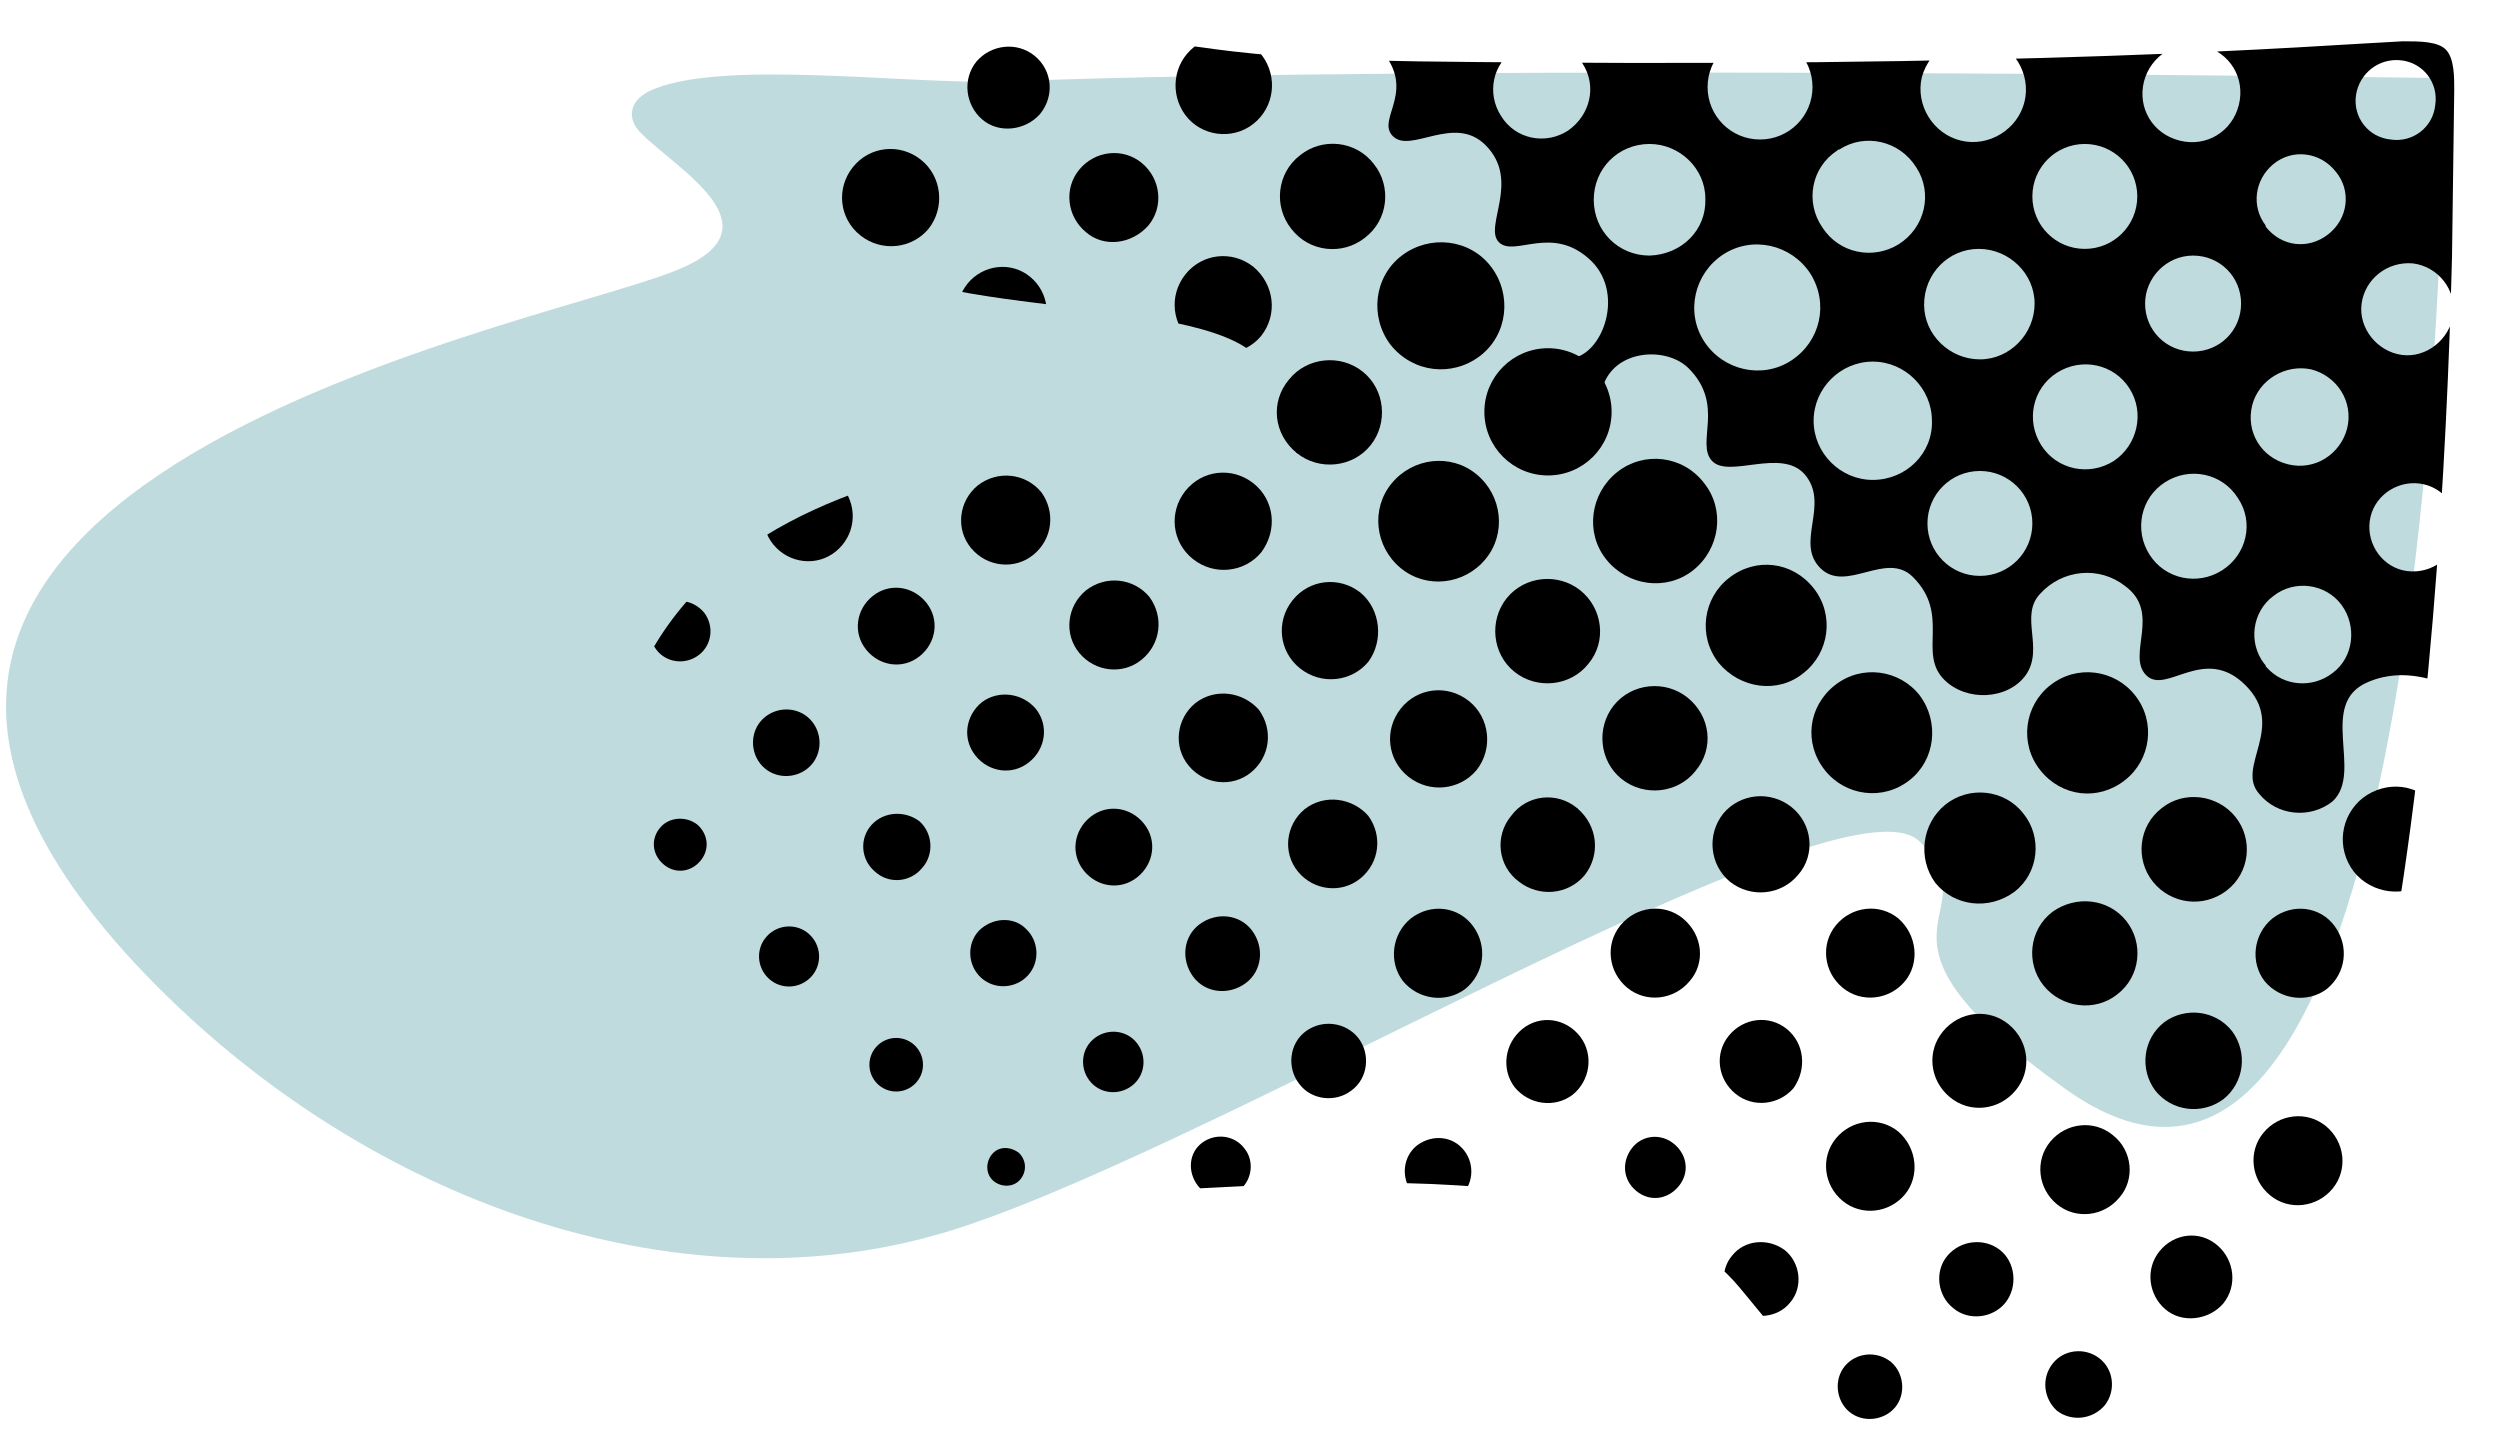 <?xml version="1.0" encoding="utf-8"?>
<!-- Generator: Adobe Illustrator 22.1.0, SVG Export Plug-In . SVG Version: 6.00 Build 0)  -->
<svg version="1.1" id="Layer_1" xmlns="http://www.w3.org/2000/svg" xmlns:xlink="http://www.w3.org/1999/xlink" x="0px" y="0px"
	 viewBox="0 0 224 128" style="enable-background:new 0 0 224 128;" xml:space="preserve">
<style type="text/css">
	.st0{fill:#C0DBDE;}
	.st1{clip-path:url(#SVGID_2_);}
</style>
<title>shape_logo</title>
<g>
	<g id="Layer_2_1_">
		<g id="Layer_1-2">
			<path class="st0" d="M219,7c0,0-87.6-1.3-129.1,0.3c-8.6,0.3-25.7-2.1-31.8,0.9c-1.9,1-1.8,2.6-0.7,3.7c3.4,3.4,12.8,8.6,3,12.4
				c-13,5.2-90.8,19.5-46.2,64.2c19.2,19.2,46.2,28.7,69.5,22.2c22.5-6.2,81.4-42.2,88.3-35.3s-7.2,7.7,13.1,22.2
				C219.2,121.9,219,7,219,7z"/>
			<g>
				<g>
					<defs>
						<path id="SVGID_1_" d="M219.9,8c0-1.1,0-2.7-0.7-3.5s-2.4-0.8-3.9-0.8c-8.2,0.4-33.1,2.5-88.2,1.8
							c-21.9-0.3-19.8-2.4-33.7-2.4c-16.7,0-22.7,13.2-16.3,19.6s36.5,3.2,36.5,11.6S68.5,34.3,57,61.1c-8.5,19.8,14,46.1,33.3,46.1
							s53.9-5.9,65.6,8.2c13.7,16.6,14.9,18.8,30.4,18.8c27.6,0,32.5-75.5,33.4-111.2"/>
					</defs>
					<clipPath id="SVGID_2_">
						<use xlink:href="#SVGID_1_"  style="overflow:visible;"/>
					</clipPath>
					<g class="st1">
						<circle cx="80.3" cy="95.4" r="2.4"/>
						<path d="M68.7,83.9c-1,1.1-0.9,2.8,0.2,3.8c1.1,1,2.8,0.9,3.8-0.2c1-1.1,0.9-2.8-0.2-3.8C71.4,82.7,69.7,82.8,68.7,83.9
							C68.7,83.9,68.7,83.9,68.7,83.9z"/>
						<path d="M59.2,74.1c-0.9,1-0.8,2.4,0.2,3.3c1,0.9,2.4,0.8,3.3-0.2c0.9-1,0.8-2.4-0.2-3.3C61.5,73.1,60,73.2,59.2,74.1
							C59.2,74.1,59.2,74.1,59.2,74.1z"/>
						<path d="M88.9,103.4c-0.6,0.7-0.6,1.8,0.1,2.4s1.8,0.6,2.4-0.1c0.6-0.7,0.6-1.7-0.1-2.4C90.5,102.7,89.5,102.7,88.9,103.4
							C88.9,103.4,88.9,103.4,88.9,103.4z"/>
						<path d="M87.7,83.4c-1.1,1.2-1,3.1,0.2,4.2c1.2,1.1,3.1,1,4.2-0.2c1.1-1.2,1-3.1-0.2-4.2C90.8,82.1,88.9,82.2,87.7,83.4
							C87.8,83.4,87.7,83.4,87.7,83.4z"/>
						<path d="M78.1,73.9c-1.1,1.2-1,3.1,0.3,4.2c1.2,1.1,3.1,1,4.2-0.3c1.1-1.2,1-3.1-0.2-4.2C81.1,72.6,79.2,72.7,78.1,73.9
							C78.1,73.9,78.1,73.9,78.1,73.9z"/>
						<path d="M68.6,64.2c-1.3,1-1.5,2.9-0.5,4.2s2.9,1.5,4.2,0.5c1.3-1,1.5-2.9,0.5-4.2C71.8,63.4,69.9,63.2,68.6,64.2
							C68.6,64.2,68.6,64.2,68.6,64.2z"/>
						<path d="M59.3,54.4c-1.2,0.9-1.4,2.6-0.5,3.8c0.9,1.2,2.6,1.4,3.8,0.5c1.2-0.9,1.4-2.6,0.5-3.8c0,0,0,0,0,0
							C62.1,53.7,60.4,53.5,59.3,54.4z"/>
						<path d="M98.1,93c-1.2,0.9-1.4,2.6-0.5,3.8c0.9,1.2,2.6,1.4,3.8,0.5c1.2-0.9,1.4-2.6,0.5-3.8c0,0,0,0,0,0
							C101,92.3,99.3,92.1,98.1,93z"/>
						<path d="M107.5,82.8c-1.5,1.1-1.7,3.2-0.6,4.7c1.1,1.5,3.2,1.7,4.7,0.6s1.7-3.2,0.6-4.7c0,0,0,0,0,0
							C111.1,81.9,109,81.7,107.5,82.8z"/>
						<path d="M117,92.4c-1.5,1.1-1.7,3.3-0.6,4.7c1.1,1.5,3.3,1.7,4.7,0.6c1.5-1.1,1.7-3.3,0.6-4.7C120.6,91.6,118.5,91.3,117,92.4
							C117,92.4,117,92.4,117,92.4z"/>
						<path d="M127,102.6c-1.3,1-1.5,2.9-0.5,4.2s2.9,1.5,4.2,0.5c1.3-1,1.5-2.9,0.5-4.2C130.2,101.8,128.4,101.6,127,102.6
							C127,102.6,127,102.6,127,102.6z"/>
						<path d="M97.7,73.2c-1.5,1.2-1.8,3.3-0.6,4.8c1.2,1.5,3.3,1.8,4.8,0.6s1.8-3.3,0.6-4.8c0,0,0,0,0,0
							C101.3,72.3,99.2,72,97.7,73.2C97.7,73.2,97.7,73.2,97.7,73.2z"/>
						<path d="M88,62.9c-1.5,1.2-1.8,3.3-0.6,4.8c1.2,1.5,3.3,1.8,4.8,0.6s1.8-3.3,0.6-4.8c0,0,0,0,0,0C91.6,62.1,89.5,61.8,88,62.9
							z"/>
						<path d="M78.2,53.4c-1.5,1.2-1.8,3.3-0.6,4.8c1.2,1.5,3.3,1.8,4.8,0.6s1.8-3.3,0.6-4.8c0,0,0,0,0,0
							C81.8,52.5,79.7,52.2,78.2,53.4z"/>
						<path d="M87.6,43.5c-1.7,1.4-2,3.9-0.6,5.6c1.4,1.7,3.9,2,5.6,0.6c1.7-1.4,2-3.8,0.7-5.6C91.9,42.4,89.4,42.1,87.6,43.5
							C87.7,43.4,87.6,43.5,87.6,43.5z"/>
						<path d="M69.9,43.2c-1.7,1.4-2,3.9-0.6,5.6c1.4,1.7,3.9,2,5.6,0.6c1.7-1.4,2-3.8,0.7-5.6C74.2,42.1,71.7,41.8,69.9,43.2
							C70,43.1,69.9,43.2,69.9,43.2z"/>
						<path d="M97.3,52.9c-1.7,1.4-2,3.9-0.6,5.6c1.4,1.7,3.9,2,5.6,0.6c1.7-1.4,2-3.8,0.7-5.6C101.6,51.8,99.1,51.5,97.3,52.9
							C97.3,52.8,97.3,52.9,97.3,52.9z"/>
						<path d="M107.1,63c-1.7,1.4-2,3.9-0.6,5.6c1.4,1.7,3.9,2,5.6,0.6c1.7-1.4,2-3.8,0.7-5.6C111.4,62,108.9,61.6,107.1,63
							C107.2,63,107.1,63,107.1,63z"/>
						<path d="M116.9,72.5c-1.7,1.4-2,3.9-0.6,5.6c1.4,1.7,3.9,2,5.6,0.6c1.7-1.4,2-3.8,0.7-5.6C121.2,71.5,118.7,71.1,116.9,72.5
							C117,72.5,116.9,72.5,116.9,72.5z"/>
						<path d="M126.4,82.3c-1.7,1.4-2,3.9-0.7,5.6c1.4,1.7,3.9,2,5.6,0.7c1.7-1.4,2-3.8,0.7-5.6C130.7,81.2,128.2,80.9,126.4,82.3
							C126.4,82.2,126.4,82.3,126.4,82.3z"/>
						<path d="M136.4,92.2c-1.6,1.3-1.9,3.6-0.7,5.2c1.3,1.6,3.6,1.9,5.2,0.7c1.6-1.3,1.9-3.6,0.7-5.2c0,0,0,0,0,0
							C140.3,91.2,138,90.9,136.4,92.2z"/>
						<path d="M146.2,102.9c-0.9,1.2-0.8,2.8,0.4,3.8s2.8,0.8,3.8-0.4s0.8-2.8-0.4-3.8S147.1,101.7,146.2,102.9z"/>
						<path d="M155.2,112.5c-1.2,1.4-0.9,3.6,0.5,4.7s3.6,0.9,4.7-0.5c1.2-1.4,0.9-3.6-0.5-4.7C158.4,110.9,156.3,111.1,155.2,112.5
							C155.2,112.5,155.2,112.5,155.2,112.5z"/>
						<path d="M165.3,122.4c-1,1.2-0.8,3.1,0.4,4.1c1.2,1,3.1,0.8,4.1-0.4c1-1.2,0.8-3.1-0.4-4.1C168.1,121,166.3,121.2,165.3,122.4
							z"/>
						<path d="M188.6,125.9c1-1.3,0.8-3.2-0.5-4.2c-1.3-1-3.2-0.8-4.2,0.5c-1,1.3-0.8,3.1,0.4,4.2
							C185.6,127.4,187.5,127.2,188.6,125.9C188.6,125.9,188.6,125.9,188.6,125.9z"/>
						<path d="M174.5,112.5c-1.2,1.4-0.9,3.6,0.5,4.7c1.4,1.2,3.6,0.9,4.7-0.5s0.9-3.6-0.5-4.7c0,0,0,0,0,0
							C177.8,110.9,175.7,111.1,174.5,112.5C174.5,112.5,174.5,112.5,174.5,112.5z"/>
						<path d="M170.1,101.4c-1.7-1.4-4.2-1.1-5.6,0.6c-1.4,1.7-1.1,4.2,0.6,5.6c1.7,1.4,4.2,1.1,5.6-0.6
							C172,105.4,171.8,102.9,170.1,101.4C170.1,101.5,170.1,101.4,170.1,101.4z"/>
						<path d="M160.1,92.2c-1.6-1.3-3.9-1-5.2,0.6c-1.3,1.6-1,3.9,0.6,5.2c1.6,1.3,3.9,1,5.2-0.5C161.9,95.8,161.7,93.5,160.1,92.2
							C160.1,92.2,160.1,92.2,160.1,92.2z"/>
						<path d="M150.8,82.3c-1.7-1.4-4.2-1.1-5.6,0.6c-1.4,1.7-1.1,4.2,0.6,5.6c1.7,1.4,4.2,1.1,5.6-0.6
							C152.8,86.3,152.6,83.8,150.8,82.3C150.9,82.4,150.8,82.3,150.8,82.3z"/>
						<path d="M141.3,72.4c-1.8-1.5-4.5-1.2-5.9,0.7c-1.5,1.8-1.2,4.5,0.7,5.9c1.8,1.4,4.4,1.2,5.9-0.6
							C143.4,76.6,143.2,74,141.3,72.4C141.4,72.5,141.4,72.4,141.3,72.4z"/>
						<path d="M131.6,62.8c-1.9-1.5-4.6-1.2-6.1,0.7c-1.5,1.9-1.2,4.6,0.7,6.1c1.9,1.5,4.6,1.2,6.1-0.6
							C133.8,67.1,133.5,64.3,131.6,62.8C131.6,62.8,131.6,62.8,131.6,62.8z"/>
						<path d="M121.9,53.1c-1.9-1.5-4.6-1.2-6.1,0.7c-1.5,1.9-1.2,4.6,0.7,6.1c1.9,1.5,4.6,1.2,6.1-0.6
							C124,57.4,123.7,54.6,121.9,53.1C121.9,53.1,121.9,53.1,121.9,53.1z"/>
						<path d="M112.3,43.3c-1.9-1.5-4.6-1.2-6.1,0.7c-1.5,1.9-1.2,4.6,0.7,6.1c1.9,1.5,4.6,1.2,6.1-0.6
							C114.5,47.5,114.2,44.8,112.3,43.3C112.4,43.3,112.3,43.3,112.3,43.3z"/>
						<path d="M82.5,14.3c-1.9-1.5-4.6-1.2-6.1,0.7c-1.5,1.9-1.2,4.6,0.7,6.1c1.9,1.5,4.6,1.2,6.1-0.6
							C84.7,18.6,84.4,15.8,82.5,14.3C82.5,14.3,82.5,14.3,82.5,14.3z"/>
						<path d="M92.7,5c-1.6-1.3-3.9-1-5.2,0.5c-1.3,1.6-1,3.9,0.5,5.2s3.9,1,5.2-0.5c0,0,0,0,0,0C94.5,8.6,94.3,6.3,92.7,5z"/>
						<path d="M102.9,20.2c1.4-1.7,1.1-4.2-0.6-5.6c-1.7-1.4-4.2-1.1-5.6,0.6c-1.4,1.7-1.1,4.2,0.6,5.6
							C98.9,22.2,101.4,21.9,102.9,20.2C102.9,20.2,102.9,20.2,102.9,20.2z"/>
						<path d="M92.9,30.4c1.4-1.7,1.1-4.2-0.6-5.6c-1.7-1.4-4.2-1.1-5.6,0.6c-1.4,1.7-1.1,4.2,0.6,5.6
							C88.9,32.4,91.4,32.2,92.9,30.4C92.9,30.5,92.9,30.5,92.9,30.4z"/>
						<path d="M112.3,23.9c-1.9-1.5-4.6-1.2-6.1,0.7c-1.5,1.9-1.2,4.6,0.7,6.1c1.9,1.5,4.6,1.2,6.1-0.6
							C114.5,28.2,114.2,25.5,112.3,23.9C112.3,23.9,112.3,23.9,112.3,23.9z"/>
						<path d="M116.2,40.6c2,1.6,5,1.3,6.6-0.7c1.6-2,1.3-5-0.7-6.6c-2-1.6-5-1.3-6.6,0.7C113.8,36,114.1,38.9,116.2,40.6
							C116.1,40.5,116.1,40.6,116.2,40.6z"/>
						<path d="M125.5,50.9c2.3,1.9,5.7,1.5,7.6-0.8c1.9-2.3,1.5-5.7-0.8-7.6c-2.3-1.9-5.7-1.5-7.6,0.8
							C122.8,45.6,123.2,49,125.5,50.9C125.5,50.9,125.5,50.9,125.5,50.9z"/>
						<path d="M141.6,52.9c-2-1.6-5-1.3-6.6,0.7c-1.6,2-1.3,5,0.7,6.6c2,1.6,5,1.3,6.6-0.7c0,0,0,0,0,0
							C144,57.5,143.6,54.5,141.6,52.9z"/>
						<path d="M151.2,62.5c-2-1.6-5-1.3-6.6,0.7s-1.3,5,0.7,6.6c2,1.6,5,1.3,6.6-0.7C153.6,67.1,153.3,64.2,151.2,62.5
							C151.3,62.5,151.3,62.5,151.2,62.5z"/>
						<path d="M160.5,72.3c-1.9-1.5-4.6-1.2-6.1,0.6c-1.5,1.9-1.2,4.6,0.6,6.1c1.9,1.5,4.6,1.2,6.1-0.6
							C162.7,76.6,162.4,73.8,160.5,72.3C160.5,72.3,160.5,72.3,160.5,72.3z"/>
						<path d="M170.1,82.3c-1.7-1.4-4.2-1.1-5.6,0.6c-1.4,1.7-1.1,4.2,0.6,5.6c1.7,1.4,4.2,1.1,5.6-0.6
							C172,86.3,171.8,83.8,170.1,82.3C170.1,82.4,170.1,82.3,170.1,82.3z"/>
						<path d="M180,91.8c-1.8-1.5-4.4-1.2-5.9,0.6s-1.2,4.4,0.6,5.9c1.8,1.5,4.4,1.2,5.9-0.6C182.1,95.9,181.8,93.3,180,91.8z"/>
						<path d="M189.3,101.7c-1.7-1.4-4.2-1.1-5.6,0.6c-1.4,1.7-1.1,4.2,0.6,5.6c1.7,1.4,4.2,1.1,5.6-0.6
							C191.3,105.7,191.1,103.1,189.3,101.7C189.4,101.7,189.3,101.7,189.3,101.7z"/>
						<path d="M193.5,112.1c-1.3,1.6-1,3.9,0.5,5.2s3.9,1,5.2-0.5c1.3-1.6,1-3.9-0.5-5.2c0,0,0,0,0,0
							C197.1,110.2,194.8,110.5,193.5,112.1z"/>
						<path d="M107.7,102.4c-1.2,0.9-1.3,2.6-0.4,3.8c0.9,1.2,2.6,1.3,3.8,0.4c1.1-0.9,1.3-2.6,0.4-3.7
							C110.6,101.7,108.9,101.5,107.7,102.4C107.7,102.4,107.7,102.4,107.7,102.4z"/>
						<path d="M132.6,31.9c2.5-1.9,2.9-5.5,1-8c-1.9-2.5-5.5-2.9-8-1s-2.9,5.5-1,8c0,0,0,0,0,0C126.6,33.4,130.1,33.8,132.6,31.9z"
							/>
						<path d="M116.5,13.9c-2.1,1.6-2.4,4.6-0.8,6.6c1.6,2.1,4.6,2.4,6.6,0.8c2.1-1.6,2.4-4.6,0.8-6.6c0,0,0,0,0,0
							C121.5,12.6,118.5,12.3,116.5,13.9z"/>
						<path d="M112.3,11.1c1.9-1.5,2.2-4.2,0.8-6.1c-1.5-1.9-4.2-2.2-6.1-0.8c-1.9,1.5-2.2,4.2-0.8,6.1
							C107.6,12.2,110.4,12.6,112.3,11.1z"/>
						<path d="M144.9,42.3c-2.4,1.9-2.9,5.4-1,7.8c1.9,2.4,5.4,2.9,7.8,1c2.4-1.9,2.9-5.4,1-7.8C150.8,40.8,147.3,40.4,144.9,42.3
							C144.9,42.3,144.9,42.3,144.9,42.3z"/>
						<path d="M161.6,60.3c2.3-1.8,2.8-5.2,0.9-7.6s-5.2-2.8-7.6-0.9c-2.3,1.8-2.8,5.2-0.9,7.6c0,0,0,0,0,0
							C155.9,61.7,159.3,62.2,161.6,60.3z"/>
						<path d="M172,62.3c-1.8-2.3-5.2-2.8-7.6-0.9s-2.8,5.2-0.9,7.6c1.8,2.3,5.2,2.8,7.6,0.9c0,0,0,0,0,0
							C173.4,68.1,173.8,64.7,172,62.3z"/>
						<path d="M180.5,79.9c2.2-1.7,2.5-4.9,0.8-7c-1.7-2.2-4.9-2.5-7-0.8c-2.1,1.7-2.5,4.8-0.9,7C175.1,81.2,178.2,81.6,180.5,79.9
							C180.4,79.9,180.5,79.9,180.5,79.9z"/>
						<path d="M183.9,81.7c-2.1,1.6-2.4,4.6-0.8,6.6s4.6,2.4,6.6,0.8c2.1-1.6,2.4-4.6,0.8-6.6c0,0,0,0,0,0
							C188.9,80.5,186,80.2,183.9,81.7z"/>
						<path d="M193.9,91.6c-1.9,1.5-2.2,4.2-0.8,6.1c1.5,1.9,4.2,2.2,6.1,0.8c1.9-1.5,2.2-4.2,0.8-6.1c0,0,0,0,0,0
							C198.5,90.5,195.8,90.2,193.9,91.6z"/>
						<path d="M203.6,82.3c-1.7,1.4-2,3.9-0.7,5.6c1.4,1.7,3.9,2,5.6,0.7c1.7-1.4,2-3.8,0.7-5.6C207.9,81.2,205.4,80.9,203.6,82.3
							C203.7,82.2,203.6,82.3,203.6,82.3z"/>
						<path d="M217.5,78.9c2-1.6,2.4-4.5,0.8-6.6s-4.5-2.4-6.6-0.8c-2,1.6-2.4,4.5-0.8,6.6C212.5,80.1,215.5,80.5,217.5,78.9
							C217.5,78.9,217.5,78.9,217.5,78.9z"/>
						<path d="M199.5,79.8c2.1-1.6,2.4-4.6,0.8-6.6s-4.6-2.4-6.6-0.8c-2.1,1.6-2.4,4.6-0.8,6.6c0,0,0,0,0,0
							C194.5,81,197.4,81.4,199.5,79.8z"/>
						<path d="M208.4,100.9c-1.7-1.4-4.2-1.1-5.6,0.6c-1.4,1.7-1.1,4.2,0.6,5.6c1.7,1.4,4.2,1.1,5.6-0.6
							C210.4,104.8,210.1,102.3,208.4,100.9C208.4,100.9,208.4,100.9,208.4,100.9z"/>
						<circle cx="138.7" cy="36.9" r="5.7"/>
						<path d="M183.7,61.4c-2.3,1.8-2.8,5.2-0.9,7.6s5.2,2.8,7.6,0.9c2.3-1.8,2.8-5.2,0.9-7.6c0,0,0,0,0,0
							C189.5,60,186.1,59.5,183.7,61.4z"/>
						<path d="M335.3-6c-1.5-1.1-5.8-0.2-7.8-0.7c-0.5-3.1-0.4-6.2,0.5-9.2l7.6-0.2l1.4-1.4v-7.1l-0.9-1.1h-6.9l-1.6-1.9
							c-0.1-1.9-0.1-3.8-0.2-5.8l1.6-1.6c1.4-1,5.9-0.4,7.8-0.7c0.1-2.9,0.2-5.8,0.2-8.8l-0.7-0.5l-7.2-0.2c-1.6-2-2-3.6-1.8-7.6
							l1.6-1.6c1.5-1.1,5.8-0.2,7.8-0.7v-9c-1.7-0.8-5.4-0.5-7.8-0.5l-1.6-1.8c-0.3-7.6,1-8.2,8.5-7.8c1.2-1.8,1.3-4.8,1.2-8.1
							l-1.4-1.2c-1.3-0.9-5.3-0.5-7.4-0.5c-1.3-1.9-1-6.2-0.9-9.4l-7.6-0.2l-2.1-1.8c0.1-2.3,0.2-4.6,0.2-6.9
							c1.8-1.2,6.3-0.7,8.8-1.4c0.6-2.3,0.8-4.7,0.7-7.2c-2.1-2-5.2-2.5-9.5-1.8c-0.1,2.8-0.2,5.5-0.2,8.3c-5.9,4.2-11.8-0.9-9-7.6
							c1.8-1.2,5.4-1,8.5-0.9c0.7-1.9,0.5-5.4,0.5-8.1l-1.4-1.2c-1.4-1-5.8-0.5-8.1-0.5l-0.2-8.1l-1.4-1.1c-1.3-1-5.7-0.5-7.8-0.5
							c-0.8-1.9,0.3-6.6-0.9-8.3l-1.2-1.4l-7.8,0.2c-0.1,2.6-0.2,5.2-0.2,7.8c-1.8,1.4-3.5,1.7-7.2,1.6c-1-0.6-1.8-1.5-2.3-2.5
							c-0.8-1.8,0-5.2,0.5-6.4c1.8-1.1,5.9-0.8,8.8-0.7l0.2-7.8l-1.9-1.8c-2.5,0-5.4-0.1-7.1,0.5c-1,1.6-0.8,5.2-0.7,7.8l-1.6,1.2
							l-6,0.2c-0.6-0.7-1.2-1.4-1.8-2.1v-7.1l0.2-0.5h8.1c1.2-1.7,1.3-4.2,1.1-7.4c-0.9-0.8-1.3-1.6-2.5-2.1
							c-1.5-0.7-4.5-0.1-5.8,0.2c-1.5,2-1.5,5.2-1.4,9c-3,0.6-6.1,0.5-9-0.2c-3.1-6.2,2.8-11.6-9.9-9c-0.8,1.7-0.5,5.4-0.5,7.8
							c-2.5,1.7-5.7,2.1-8.5,0.9c-1.2-1.6-1.8-6-0.9-8.8l-9.2-0.5c-1.3-0.9-0.8-5.5-0.7-7.6l-2-1.6l-5.5-0.2l-0.5,0.2
							c-1.7,2.3-1.3,5.4-1.9,9.2h-8.8c-1.3-0.9-0.8-5.5-0.7-7.6c-2-1.5-3.4-2-7.4-1.9l-2.1,2.1v6.9c1,1.4,6.5,0.8,8.8,0.7
							c0.9,1.7,0.8,4.9,0.7,7.6L209-152l-5.3,0.2l-2.1-1.6v-8.1l-9.5,0.2c-0.8,1.7-0.5,5.4-0.5,7.8l-1.6,1.2c-1.4,1.1-5.9,0.5-7.4,0
							c-1-1.9-0.5-6.3-1.2-8.5c-2.3-0.6-4.7-0.8-7.1-0.7l-1.1,1.1c-1.5,1.3-1,5.8-0.9,8.5c-2.9,0-6.9-0.3-9,0.5
							c-1,1.7-0.8,5.3-0.7,8.1c-1.8,1.3-6.8,1.4-9.5,1.2c-0.4,2.9,0.7,8-1.6,9.2c-1.2,0.9-6.4,0.7-8.1,0.2c-0.1,2.8-0.1,5.5-0.2,8.3
							l-1.4,1.2c-1.5,1.1-6.9,0.4-8.5,0.5c1.1,1.9,0.1,8-0.9,9.5l-8.3,0.5c-0.2,2.2,0.4,7.7-0.9,9c-1.8,1.1-6.1-0.1-7.8,0.9
							s-1.5,6.4-0.9,8.7l0.2,0.5h7.6c1.4,1.9,1.7,3.7,1.6,7.4l-2.3,2.2c-1.8,0.8-5.9,0.2-7.1-0.5c-0.2-2.8-0.3-5.5-0.5-8.3
							c-1.1-1.2-5.2-0.8-7.4-0.7l-1.8,2.3c-0.1,1.8-0.2,3.5-0.2,5.3c0.5,0.6,0.9,1.2,1.4,1.8l7.4,0.5c1.2,0.8,1.6,6.9,0.5,8.3
							l-0.7,1.2h-7.4c-1.3,1.9-1.6,6.5-0.7,9.2c1.7,0.8,5.2,0.5,7.6,0.5c0.4,0.5,0.8,1.1,1.2,1.6c0.8,1.1,0.5,4.2,0.5,6l-1.4,1.8
							l-8.1,0.5c-0.3,2-0.9,7.3,0.2,8.8c1.9,2.3,7.2-0.7,8.8,2.3c1,1.3,0.5,5.5,0,6.9c-1.8,1.3-5,1.3-8.3,1.1
							c-1.3,2.1-1.2,7.1-0.2,9.5l7.6,0.2c1.4,1.9,1.5,4.6,1.4,8.3l-1.2,1.1l-6.7,0.2l-1.6,1.9v6.2c1.8,1.4,6,2.4,9.5,1.4
							c-0.2,1.6,2.5,8.3,0.4,9.7c2.1-1.3,6.3-1.3,8.5,0.9c4,4-0.1,6.6,1.5,8.2s5.5-2,8.3,0.8c3.2,3.2-0.2,7.3,1.2,8.7
							s4.8-1.7,8.3,1.7c3.1,3.1,0.8,8.7-2,8.7c0.4,0.3,2.7,2.2,3,2.6c1-3.4,5.7-3.7,7.7-1.7c3.3,3.3,0.6,6.7,2.1,8.3
							s6.2-1.2,8.3,1.2c2.3,2.7-0.9,6.1,1.4,8.4s5.9-1.6,8.3,0.8c3.4,3.4,0.4,6.8,2.8,9.2c2,2,5.7,1.8,7.3-0.4
							c1.7-2.4-0.6-5.3,1.3-7.3c2-2.2,5.3-2.5,7.6-0.7c3.3,2.4,0.1,6.2,1.9,8s5.2-2.8,8.9,0.9s-0.9,7.3,1.2,9.7
							c1.6,2,4.6,2.3,6.6,0.7c2.8-2.6-1.4-8.8,3.2-10.7c3.3-1.4,6.3,0,7.7,0.5c1.1,1.7,1,5.4,0.9,8.3c1.9,1.3,6.2,1.5,9,0.7
							c1-1.6,0.8-5.2,0.7-7.8c2.1-1.6,6.5-1.8,9.4-0.7c0.1,2.5,0.2,5.1,0.2,7.6c2.6,1.5,5.7,1.8,8.5,0.9c1.3-1.8,1.3-5.1,1.2-8.5
							c1.9-1.1,6.4-0.8,9.4-0.7l0.2-0.2v-7.4l1.6-1.6c1.4-1.1,5.9-0.4,7.4,0c1,1.7,0,6.4,1.2,8.1c1,1.6,4.7,1.3,7.4,1.2l1.4-1.6
							c0.8-1,0.9-6.2,0.2-7.6c-1.2-1.1-6-0.5-8.1-0.5c-1.3-1.8-1.5-3.8-1.4-7.1c0.8-1,1.2-1.8,2.5-2.3l5.1-0.2l2.1,1.8
							c0.1,2.5,0.1,5.1,0.2,7.6h8.3c1.4-2,0.8-6.4,1.6-9.2l8.1-0.5c1.9-1.1,1-6.2,1.4-8.8c1.9-1.1,6.2-0.5,8.8-0.9
							c1-1.9,0-6.7,1.2-8.8c1.4-1.6,6.3,0.1,8.1-1.1c2.2-1.4,0.5-6.1,1.4-8.8c1.2-1.1,6.3-0.4,8.1-0.7c1.4-1.9,1.5-4.5,1.4-8.1
							l-0.9-1.4h-7.2l-1.4-1.8c-0.1-1.9-0.1-3.7-0.2-5.5l2.1-2.1h7.6V2l1.2,0.9l6.2,0.2l2.3-2.3C337.1-2.2,337.2-4.9,335.3-6z
							 M262.3-142h4.6c0.9,0.7,1.6,1.5,2.1,2.5v4.1C266.1-128.1,254.8-136.2,262.3-142L262.3-142z M262-42.2l2.1-1.2
							c1.4,0,2.6,0.8,3.2,2.1c-0.2,0.9-0.3,1.8-0.5,2.8l-1.8,1.1c-2.1-0.1-2.8-0.8-3.5-2.3C261.7-40.5,261.9-41.4,262-42.2L262-42.2
							z M261.6-60.8l2.1-1.8l2.3,0.5c1.3,0.7,1.8,2.4,1.1,3.7c-0.5,1.1-1.1,1.2-2.1,1.8C262.4-56.8,261.4-58,261.6-60.8L261.6-60.8z
							 M263.9-24.2c4.5,0.2,4.7,4.7,1.6,6.5l-2.3-0.2c-0.9-0.4-1.5-1.2-1.8-2.1c0.1-0.8,0.2-1.7,0.2-2.5L263.9-24.2z M265.3-75.8
							c-2.8,0-3.5-1-4.2-3l0.7-2.5l2.1-1.2l2.8,0.7l1.1,2.1C267.7-77.5,266.9-76.6,265.3-75.8L265.3-75.8z M263.2-95
							c-1.9-0.6-3-2.7-2.4-4.7c0-0.1,0-0.1,0.1-0.2c0.6-1.4,1.4-1.7,2.5-2.5c1.2,0,2.4,0.2,3.5,0.7C268.9-99,268.2-93.4,263.2-95
							L263.2-95z M261.1-3c0.6-1.4,1.5-1.6,2.8-2.3c1.7,0.1,2.8,0.5,3.5,1.6c0.9,1,1.1,2.5,0.5,3.7c-0.5,1.2-1.7,2.1-3,2.1
							c-2.2,0.7-3.3-1.5-4.2-3C260.8-1.6,261-2.3,261.1-3L261.1-3z M263.4,13.6c6.1-0.2,6.9,7.2,2.1,8.5
							C259.3,23.8,259.1,16,263.4,13.6L263.4,13.6z M260-117.4c0.2-3.4,1.5-3.9,3.9-5.1c3,0.1,4.3,1.6,5.1,4.6
							C267.2-112.3,262.2-112.8,260-117.4z M243.6-142c3.3-0.1,4.5,0.7,5.8,2.5c1.1,4.1-2,8.8-6.7,6.5
							C238.3-135.2,241-140.3,243.6-142z M244.7-42.4l2.1,0.7c0.3,0.9,0.3,1.9,0,2.8c-1,0.8-2.4,0.8-3.5,0c-0.1-0.8-0.1-1.5-0.2-2.3
							L244.7-42.4z M243.1-58.8v-1.6c0.5-1,0.9-1,1.8-1.6c1.3,0.1,2.3,1.2,2.3,2.5c-0.6,1.3-1.2,2.1-3,1.6L243.1-58.8z M244.5-23.5
							l1.4,0.2h0.5c1.6,2.1,1.7,4.1-1.1,5.1l-2.3-0.9c-0.3-1.2-0.6-2,0-3C243.4-23,243.8-23,244.5-23.5z M246.1-76.8
							c-0.8,0.4-1.8,0.3-2.5-0.2c-1.1-0.6-1.2-1.5-1.1-3.2l1.6-1.6h2.1l1.4,1.2v2.6L246.1-76.8z M244.5-4.9l1.9,0.5
							c1.9,0.8,2.1,2.5,1.6,4.6l-2.3,1.6l-2.8-0.7c-0.7-1.1-1.4-2-0.9-3.7C242.6-4,243.3-4.1,244.5-4.9z M245.9-95.2
							c-4.1,0.2-4.7-2.6-3.7-5.5l2.8-1.4c1.3,0.2,2.4,0.9,3.2,2C248.8-97.4,247.8-96.1,245.9-95.2L245.9-95.2z M247.3-114.4
							c-1.6,0.5-3.3,0.4-4.8-0.2c-2-2.7-1.7-5,0.7-7.1l1.8-0.5l2.8,0.9c0.9,1.2,2,3.2,0.9,5.1L247.3-114.4z M241.7,15.4l2.8-1.6
							c3.1,0.1,6.2,3.6,3.7,6.2c-0.8,1.7-2.9,2.1-4.8,1.4c-1.2-0.6-1.6-1.5-2.3-2.5L241.7,15.4z M244.7,32.5
							c1.6,0.4,3.1,1.2,4.4,2.3c1.2,4.4-2.1,9.3-6.7,6.5S241.5,33.9,244.7,32.5L244.7,32.5z M233-151.7l4.8,0.2
							c1,0.4,1.8,1.3,2.1,2.3v3.9c-1.7,5.5-11.5,3.3-9.2-3.7C231.2-150.1,232-151,233-151.7z M234.8-32.5l1.8,0.2
							c0.2,0.4,0.5,0.8,0.7,1.1c-0.2,1.8-0.6,2-2.1,2.5C233.1-29.6,233-31.1,234.8-32.5z M234.1-48.9v-2.3l0.9-0.5l1.1,0.2
							c0.2,0.6,0.5,1.2,0.7,1.8v0.2c-0.7,0.5-1.2,0.9-2.3,0.5L234.1-48.9z M235.3-67.3c-1.1-0.4-1.4-0.5-1.8-1.6v-1.6l2.1-1.2
							c1,0.4,1.8,1.2,2.1,2.3C236.8-68.1,236.8-67.9,235.3-67.3z M234.4-13.8h2.1c1.2,0.8,1.8,2.3,1.6,3.7l-1.6,1.4l-2.1,0.2
							c-1.3-1.1-2.6-2.5-1.1-4.1C233.6-13.1,234-13.5,234.4-13.8z M236-86h-1.6l-1.6-1.8c-0.1-0.7-0.1-1.4-0.2-2.1l2.1-1.8
							c2.4,0,2.8,0.8,3.7,2.3C238.4-87.9,237.5-86.5,236-86z M234.8,4.6c1.2,0.1,2.3,0.5,3.2,1.2c0.5,1.2,0.7,2.4,0.7,3.7
							c-1.4,1.7-2.5,2.6-5.3,1.8c-0.9-1.1-2-2.1-1.4-4.1C232.7,5.6,233.4,5.4,234.8,4.6z M238.5-106.3l-2.1,1.6l-2.7-0.4
							c-1.3-0.6-1.4-1.4-2.1-2.5c-0.1-1.6,0.7-3.1,2.1-3.9l1.4-0.5l2.5,0.7C238.8-110,239.1-108,238.5-106.3z M233.4,23.7l1.4-0.5
							c3.2,0.1,4,1.7,4.8,4.1c-0.4,1.4-1.1,2.8-2.1,3.9c-1.7,0.5-3.5,0.3-5.1-0.4c-0.9-1.2-2.1-3.2-0.9-5.1L233.4,23.7z
							 M236.4-123.4c-1.5,0.1-3.1-0.3-4.4-1.2c-1.7-3.9-0.8-5.9,2.8-7.6c2.2,0,4.2,1.4,4.8,3.5C239.7-125.5,238.6-124.3,236.4-123.4
							L236.4-123.4z M221.7-161.4h8.1c0.9,1.6,0.8,4.9,0.7,7.6c-2.2,1.8-7.7,3.7-9.4-0.2C220.1-156.1,220.8-160.3,221.7-161.4
							L221.7-161.4z M225.6-58.3l-1.4-0.9c0.1-0.5,0.2-0.9,0.2-1.4l1.2-0.7l1.4,0.9C226.9-58.9,226.6-58.9,225.6-58.3L225.6-58.3z
							 M226.7-40.6c-0.1,0.4-0.1,0.8-0.2,1.1l-1.4,0.2l-0.7-0.7c0.1-0.2,0.2-0.5,0.2-0.7l0.7-0.9l1.1,0.2
							C226.6-41.1,226.7-40.8,226.7-40.6L226.7-40.6z M225.1-23.1l1.6,0.5c0.8,0.5,1,1,1.1,2.3l-1.6,1.4c-1.8,0.8-2.9-0.8-2.8-2.8
							L225.1-23.1z M226.3-77.1c-1.1,0.4-2.3-0.1-2.7-1.1c0-0.1-0.1-0.1-0.1-0.2c-0.1-0.5-0.1-1.1-0.2-1.6l1.9-1.6
							c1.3,0.1,1.8,0.3,2.3,1.2l0.7,1.4C227.5-78,227.5-77.5,226.3-77.1L226.3-77.1z M225.1-4.7l2.5,0.7c0.9,1.3,1.1,2.9,0.5,4.4
							L226,1.3c-0.9,0.3-1.6-0.2-2.5-0.5c-0.8-1-1.1-2.3-0.7-3.5C223.4-3.7,224.1-3.9,225.1-4.7L225.1-4.7z M223.8-96.1
							c-0.9-0.5-1-1.1-1.4-2.1c0.2-2.6,1.2-2.8,3-3.7l2.3,0.7c0.7,1.1,1.4,2,0.9,3.7C228-95.9,225.5-94.5,223.8-96.1z M227.5-114.4
							c-2.6,0.6-3.6-0.1-5.3-1.4c-0.4-1.3-0.7-2.8,0-3.9c0.6-1.4,1.5-1.6,2.8-2.3c1.1-0.1,2.2,0.2,3,0.9c0.7,0.5,1.3,1.2,1.5,2.1
							c-0.2,0.9-0.3,1.9-0.5,2.8L227.5-114.4z M224-133.1c-5.1-1.9-2.6-7.2,0.7-9l3.9,0.9C231.3-137.5,229.6-131.1,224-133.1
							L224-133.1z M221.5,35.7c0.6-1.8,1.8-2.1,3.2-3l2.8,0.5c1.7,0.7,1.9,1.9,2.8,3.5c-0.1,2.9-1.4,4.1-3.5,5.1
							c-1.4,0-2.9-0.3-4.1-0.9C221.7,39.5,220.5,37.7,221.5,35.7z M211.5-149.4l2.1-2.3l4.6,0.2c2.3,1.2,3.3,3.9,2.3,6.2
							C218.5-139.1,207.7-143.3,211.5-149.4z M215.5-32.3l2.1,0.7v1.9l-1.4,0.7l-1.6-0.2c-0.2-0.5-0.3-0.9-0.5-1.4
							C214.4-31.3,214.9-31.9,215.5-32.3z M215-49.8c0.1-0.4,0.3-0.8,0.5-1.2l1.1,0.2c0.1,0.2,0.2,0.5,0.2,0.7l-0.9,0.9L215-49.8z
							 M217.3-68c-1,0.4-2.1,0.4-3-0.2v-2.1c0.4-0.8,0.7-0.7,1.4-1.2l1.9,0.7C217.8-69.9,217.7-68.9,217.3-68L217.3-68z M216.4-86.2
							c-1.2,0.2-2.4-0.3-3-1.4c-0.1-0.8-0.2-1.5-0.2-2.3l2.3-1.8c1.1,0.1,2.2,0.6,3,1.4v2.5C218.2-86.9,217.3-86.3,216.4-86.2
							L216.4-86.2z M215.3-13.8c1.1,0,2.2,0.4,3,1.1c0.3,1.1,0.4,1.6,0,2.5c-0.4,0.8-1,1.4-1.9,1.6c-2.3-0.1-3.1-1.1-3-3.7
							L215.3-13.8z M216.6-104.7l-3-0.7c-2-2.7-1.2-4.7,1.1-6.5l2.3,0.2c1.3,0.3,2.2,1.4,2.3,2.8c0.3,0.9-0.2,1.8-0.5,2.8
							L216.6-104.7z M214.1-123.6c-2.1-2.2-2.8-3.5-1.6-6.9l2-1.4c3-0.1,4.5,0.5,5.3,2.5C222-125.5,217.7-123,214.1-123.6
							L214.1-123.6z M215.1,5.4c2,0.2,3.4,2,3.1,4c-0.2,2-2,3.4-4,3.1c-2-0.2-3.4-2-3.1-4c0,0,0,0,0,0
							C211.4,6.6,213.1,5.2,215.1,5.4L215.1,5.4z M216.2,23.6c2.3,0.3,3.9,2.4,3.6,4.6s-2.4,3.9-4.6,3.6s-3.9-2.4-3.6-4.6
							c0,0,0,0,0,0C211.9,25,213.9,23.4,216.2,23.6L216.2,23.6z M205.3-58.1l-0.9-1.2c0.1-0.5,0.2-1.1,0.2-1.6l1.2-0.7l1.4,0.2
							C208.3-59.7,208-58,205.3-58.1z M207.6-40.8v1.4c-0.6,0.5-1.5,0.8-2.3,0.7c-0.9-1.5-0.8-2.2,0.5-3.2l1.4,0.2L207.6-40.8z
							 M206.2-76.6l-2.1-0.9c-0.8-2.7-0.1-3.3,2.1-4.4l1.4,0.5c0.6,0.7,1.1,1.6,1.1,2.5c-0.1,0.3-0.1,0.6-0.2,0.9L206.2-76.6z
							 M205.8-23.3h1.1l1.4,1.6c0.5,1.1,0,2.4-1.1,3h-1.6c-1.1-0.5-1.4-1.1-1.9-2.3C204.1-22,204.8-22.8,205.8-23.3L205.8-23.3z
							 M205.3-4.6h1.8c1.1,0.7,1.9,1.8,2.3,3c-0.2,1.2-0.9,2.3-1.9,3h-3C202.7-1,202.7-2.9,205.3-4.6L205.3-4.6z M209-96.6l-2.3,1.2
							c-1.5,0.5-2.8-0.6-3.5-1.6c-0.4-1.5-0.4-2.3,0.5-3.5l1.9-1.4l2.1,0.5c0.9,0.4,1.6,1.2,1.9,2.1C209.3-98.5,209.2-97.5,209-96.6
							L209-96.6z M203.7,14.7c1.7-1.4,4.2-1.1,5.6,0.7c1.4,1.7,1.1,4.2-0.7,5.6s-4.2,1.1-5.6-0.7c0,0,0,0,0-0.1
							C201.7,18.5,202,16.1,203.7,14.7L203.7,14.7z M209.9-116.7c-0.6,1.6-1.6,2.2-3.2,2.8c-1,0.1-2-0.3-2.8-0.9
							c-1.2-0.6-1.7-1.8-1.8-3.5c0.6-1.5,1.7-2.8,3-3.7C208.2-122.1,211.5-120.1,209.9-116.7L209.9-116.7z M207.1,33.1
							c2.3,0.6,3.8,2.9,3.2,5.3c-0.6,2.3-2.9,3.8-5.3,3.2s-3.8-2.9-3.2-5.3c0,0,0,0,0,0C202.4,34,204.8,32.6,207.1,33.1L207.1,33.1z
							 M205.3-142c3.7-0.1,7.2,3,5.1,6.7c-0.6,1.5-2,2.6-3.7,2.5c-2.4,0.9-4.3-1.6-5.1-3.2C201.5-140.1,202.8-140.7,205.3-142z
							 M191.7-149.4l2.1-2.3h5.5l1.8,2.5c1.7,3.7-1.3,6.3-3.4,7.1C192.6-141.9,191.5-144.2,191.7-149.4z M195.6-67.1
							c-0.9-0.6-1.5-1.6-1.6-2.8c0.1-0.3,0.1-0.6,0.2-0.9l1.6-1.2l1.4,0.2c0.5,0.5,0.9,0.9,1.4,1.4c0.1,0.6,0.1,1.2,0.2,1.8
							C197.8-67.6,197.6-67.1,195.6-67.1z M198.6-50.1c-0.6,1.3-0.9,1.8-2.5,2.1c-0.7-0.3-1.3-0.9-1.6-1.6c0.1-1.7,0.5-1.7,1.4-2.5
							l2.3,0.7L198.6-50.1z M194.5-32.1l1.6-0.9l1.1,0.2l1.4,1.1v2.1c-0.8,0.9-2,1.3-3.2,1.1l-1.4-2.1L194.5-32.1z M195.4-14.1
							l3,0.5c1.6,2.3,0.8,6.3-3,5.1l-1.6-1.4c-0.1-0.2-0.2-0.5-0.2-0.7C193.6-12.7,194.3-13.1,195.4-14.1L195.4-14.1z M199.1-86.9
							c-2.4,1.7-7.4,0.5-5.3-3.2c0.5-1.1,1.1-1.2,2.1-1.8l2.8,0.7l0.9,1.6C199.4-88.8,199.2-87.9,199.1-86.9L199.1-86.9z M197-104.4
							l-2.1-0.2c-0.9-0.9-1.6-1.9-2.3-3l0.5-2.1c0.6-1.4,1.5-1.6,2.8-2.3c2.2,0.1,2.7,0.7,3.9,1.6c0.4,1.1,0.5,2.3,0.2,3.5
							C199.4-105.4,198.5-105.2,197-104.4L197-104.4z M192.1,7.3c0.6-2.3,2.9-3.8,5.3-3.2s3.8,2.9,3.2,5.3s-2.9,3.8-5.3,3.2
							c0,0,0,0,0,0C192.9,12,191.5,9.7,192.1,7.3C192.1,7.3,192.1,7.3,192.1,7.3L192.1,7.3z M197-123.4c-1.8,0.6-3.3-1-4.4-1.8
							c-1.1-3.9,0.1-5.2,3-6.9c3.2,0,4.3,1.3,5.3,3.5C201.1-125.5,199.8-123.7,197-123.4L197-123.4z M196.5,22.9
							c2.4,0,4.3,1.9,4.3,4.3s-1.9,4.3-4.3,4.3s-4.3-1.9-4.3-4.3C192.2,24.9,194.1,22.9,196.5,22.9z M185-142.1
							c3.6-0.1,4.9,0.5,6.2,2.5c0.8,3.2-0.2,4.6-1.9,6.5c-3.8,1.1-8.9-0.6-7.1-6C182.9-140.6,183.8-141.1,185-142.1L185-142.1z
							 M187.5-57.4c-0.9,0.3-2,0.1-2.8-0.5c-0.5-1.1-0.6-2.3-0.2-3.5l2.3-1.2l1.4,0.5c0.7,0.7,1.1,1.6,1.1,2.5
							C188.9-58.4,188.7-57.9,187.5-57.4L187.5-57.4z M189.4-40.4l-0.7,1.4c-0.4,0.7-0.6,0.8-1.4,1.1l-2.5-0.7
							c-0.8-2.3-0.3-3.3,1.4-4.4h1.4C188.4-42.3,189-41.4,189.4-40.4L189.4-40.4z M185.7-23.8c3-0.1,4.1,0.9,3.9,3.9
							c-0.9,1.1-1.9,2.3-3.9,1.6c-0.9-0.4-1.5-1.2-1.9-2.1c0.1-0.5,0.2-1.1,0.2-1.6L185.7-23.8z M187.3-76.1c-1.2,0-2.4-0.5-3.2-1.4
							c-0.3-1.3-0.6-2.3,0.2-3.2c0.5-1,1.1-1.1,2.1-1.6c1.7,0.5,2.7,0.7,3.5,2.8C189.7-77.5,188.8-76.8,187.3-76.1z M185.5-95.2
							c-1.1-0.5-2-1.5-2.3-2.8c0-2.7,1.1-3,2.5-4.2c4.1-0.2,5.2,2.3,4.1,5.8C188.7-95.5,187.5-94.6,185.5-95.2z M186.4-5.1l1.8,0.5
							l1.4,1.4c1.5,1.7,0.1,3.6-0.9,4.8c-1.4,0.4-2.8,0.3-4.1-0.2C182.5-1.6,183.4-3.6,186.4-5.1L186.4-5.1z M187.3-113.7
							c-3.2-0.2-3.7-1.5-4.8-3.7c0.1-3.1,1.4-3.7,3.5-4.8c2.3,0,3.7,0.5,4.4,2.1c0.8,1,0.9,2.3,0.5,3.5
							C190.2-114.9,189.2-114.3,187.3-113.7L187.3-113.7z M186.8,12.9c2.6,0,4.7,2.1,4.7,4.7c0,2.6-2.1,4.7-4.7,4.7
							c-2.6,0-4.7-2.1-4.7-4.7c0,0,0,0,0,0C182.1,15,184.2,12.9,186.8,12.9L186.8,12.9z M174.6-32.3l1.4-1.4
							c1.2-0.1,2.4,0.2,3.5,0.9c0.5,1.2,1,2.2,0.2,3.5l-1.4,1.4c-1.6,0.8-3-0.2-3.9-0.9C174-30.1,173.8-31.3,174.6-32.3L174.6-32.3z
							 M176.5-53l2.3,0.5l1.1,1.6v2.1l-2.3,1.8l-2.5-0.7C173.5-50.2,174.4-51.8,176.5-53z M179.7-67.6l-1.8,1.2l-2.8-0.5
							c-0.7-1.1-1.4-2-0.9-3.7c0.5-1.2,1.1-1.4,2.1-2.1c2.3,0,3.2,0.7,3.9,2.3C180-69.4,179.9-68.5,179.7-67.6L179.7-67.6z
							 M176.5-14.8c3.8,0.1,4.5,2.8,3.5,5.8c-1.2,0.9-2.7,1.3-4.1,1.1c-0.8-0.7-1.4-1-1.8-2.1C172.7-12.5,174.8-13.8,176.5-14.8z
							 M177.9-85.3l-2.1-0.2l-1.8-1.4c-0.4-1.2-0.7-2.3,0-3.4s1.2-1.4,2.3-2.1c1.8,0,2.8,0.3,3.5,1.4c0.3,0.5,0.6,1.1,0.9,1.6
							C180.6-86.9,179.6-86.1,177.9-85.3L177.9-85.3z M179.5-104.7c-1,0.3-2.5,0.8-3.7,0.2c-1.3-0.5-2.3-1.5-2.8-2.8
							c0-1.3,0.2-2.5,0.7-3.7l2.1-1.4h2.8c1.5,1.3,2.6,1.9,2.8,4.6C180.7-106.7,180.1-105.7,179.5-104.7z M177.9,3.4
							c2.5,0.6,4.1,3.2,3.5,5.7c-0.6,2.5-3.2,4.1-5.7,3.5c-2.5-0.6-4.1-3.2-3.5-5.7c0,0,0,0,0,0C172.9,4.4,175.4,2.8,177.9,3.4
							C177.9,3.4,177.9,3.4,177.9,3.4L177.9,3.4z M180.6-124.3c-2.3,2.4-5.7,0.9-7.6-0.7c-1.2-4,0.1-5.8,3.2-7.4
							C180.7-132.5,183.9-127.7,180.6-124.3L180.6-124.3z M172.6-151.7h8.1l1.2,1.6c0.1,1.8,0.1,3.7,0.2,5.5c-0.9,1-1.2,1.8-2.5,2.3
							c-1.8,0.8-4.7,0-6-0.5C172-144.7,172.4-149.3,172.6-151.7L172.6-151.7z M177.3,22.3c2.7,0,5,2.2,5,4.9c0,2.7-2.2,5-4.9,5
							c-2.7,0-5-2.2-5-4.9c0,0,0,0,0,0C172.4,24.5,174.6,22.3,177.3,22.3C177.3,22.2,177.3,22.2,177.3,22.3L177.3,22.3z M164.3-142
							h5.8c3.4,2.3,2.4,6.6,0.2,9.2c-1.6,0.5-3.2,0.6-4.8,0.2c-1.1-0.4-2.1-1.2-2.5-2.3c-0.1-1.8-0.2-3.5-0.2-5.3L164.3-142z
							 M170.1-57.9c-0.6,1.1-1.5,1.5-3,1.6l-2.3-1.2c-0.6-1.4-0.7-2.9-0.2-4.4l2.1-1.4c1.4,0,2.7,0.5,3.7,1.4
							C170.7-60.4,171-58.9,170.1-57.9L170.1-57.9z M170.6-41.7v2.5c-0.3,1.1-1.3,2-2.5,2.1c-0.9,0.3-1.8-0.2-2.8-0.5l-1.1-2.1
							c0-2.1,0.6-3.1,2.1-3.7l1.4-0.5C168.7-43.5,169.8-42.7,170.6-41.7L170.6-41.7z M167.6-75.4c-2.7-0.8-3.8-1.4-3.7-5.1
							c0.7-0.9,1.6-1.7,2.5-2.3h2.3c0.9,0.8,1.6,1.1,2.1,2.3c0.4,0.8,0.4,1.7,0,2.5C170.1-76.3,169.2-75.9,167.6-75.4L167.6-75.4z
							 M164.6-23.3l1.6-1.1c3.1-0.1,3.9,0.8,4.8,2.8c-0.1,2.2-0.7,2.7-1.6,3.9c-1.7,0.5-3,0.6-4.2-0.5l-1.4-1.9L164.6-23.3z
							 M166.6-5.5c2.4,0,3.4,0.7,4.4,2.1c0.4,1.4,0.3,3-0.2,4.4L168,2.5l-3-0.7l-1.6-2.8C163.5-3.9,164.6-4.4,166.6-5.5L166.6-5.5z
							 M170.8-95.9c-1.2,0.9-2.7,1.8-4.8,1.2c-1.2-0.5-2.1-1.5-2.5-2.8c0-1.3,0.2-2.5,0.7-3.7l2.1-1.4c1.4,0,2.9,0.3,4.1,0.9
							C171.4-100,171.6-97.8,170.8-95.9L170.8-95.9z M162.9-116.7c-0.1-4.4,1.4-4.8,4.4-6c3.1,0.7,4.6,1.8,4.8,5.3
							C170.1-113.2,165.2-111.6,162.9-116.7L162.9-116.7z M164.8,13.4c2.3-1.5,5.4-0.8,6.9,1.6c1.5,2.3,0.8,5.4-1.6,6.9
							c-2.3,1.4-5.3,0.8-6.8-1.5c-1.6-2.3-1-5.4,1.3-6.9C164.7,13.4,164.7,13.4,164.8,13.4L164.8,13.4z M153-130.3l2.1-2.1h5.3
							c1.1,1.3,3.4,3.5,2.1,6.5c-1.1,3.3-7.4,4.8-9,0.9C152.7-125.9,152.9-128.6,153-130.3z M159.7-27.2c-1.2,0.3-2.3,0.6-3.5,0
							c-1.1-0.5-1.9-1.4-2.3-2.5c0.1-0.9,0.3-1.7,0.5-2.5l2.1-2.1c2.4-0.1,3.7,0.3,4.4,1.8C162.5-30.6,160.7-28.5,159.7-27.2z
							 M159.9-7.6c-1.4,0.4-3,0.4-4.4,0c-0.6-0.8-1.2-1.7-1.8-2.5c0-1.3,0.2-2.5,0.7-3.7l2.1-1.4C162.4-15.5,162.5-10.7,159.9-7.6z
							 M153.9-50.5l0.7-1.8l2.1-1.4l2.3,0.2c1,0.3,1.7,1.1,2.1,2.1c0.6,1.1,0.4,2.5-0.5,3.5c-0.5,0.8-1.2,1.3-2.1,1.6
							C155.4-46.3,154.1-47.7,153.9-50.5L153.9-50.5z M161-67.8c-1.7,4.1-7.5,2.2-7.1-3c0.8-1,1.9-1.9,3-2.5l3.2,0.7
							C161-71.5,162.2-69.7,161-67.8L161-67.8z M158.3-84.6c-2.6-0.1-4.4-1.2-4.6-3.7c-0.5-2.4,1.2-3.6,2.8-4.6
							c2.4-0.1,3.9,0.3,4.6,1.8C163.5-88.5,160.6-85.4,158.3-84.6L158.3-84.6z M153.2-107c0.2-1.1,0.3-2.2,0.5-3.2
							c0.6-1.4,1.5-1.8,2.8-2.5c4.2-0.2,5.1,1.5,6,4.6C160.9-103.4,155.5-101.9,153.2-107z M157.7,3.1c2.6,0,4.7,2.1,4.7,4.7
							c0,2.6-2.1,4.7-4.7,4.7c-2.6,0-4.7-2.1-4.7-4.7c0,0,0,0,0,0C153,5.2,155.1,3.1,157.7,3.1C157.7,3.1,157.7,3.1,157.7,3.1
							L157.7,3.1z M143.3-120.6c0.8-0.7,1.5-1.4,2.3-2.1h4.6c7.6,6.2-3.9,13.5-6.5,7.4C143-116.3,143.2-118.9,143.3-120.6z
							 M144.2-61.1c0.6-1.6,1.5-1.9,2.8-2.8c2.6,0,3.2,0.8,4.6,1.8c0.4,1.2,0.5,2.5,0.2,3.7c-0.6,1.6-1.6,2.2-3.2,2.8
							C145.8-55.6,142.7-57.8,144.2-61.1L144.2-61.1z M147-83.5c1.4,0,2.7,0.3,3.9,0.9c1.3,1.9,1.5,3.5,0.7,6
							C145.4-71.7,140.2-79.7,147-83.5z M144.2-41.7c0.6-1.8,1.7-1.9,3.2-2.8c2.8,0.1,3.7,1.2,4.6,3.2c-0.1,1.1-0.3,2.1-0.5,3.2
							c-1.2,1-1.9,1.8-4.1,1.8C145.5-36.9,142.8-38.7,144.2-41.7L144.2-41.7z M146.7-25.1c3.6-0.1,4.7,1.1,5.5,3.7
							c-0.1,3.2-1.5,3.7-3.7,4.8c-2.4-0.2-3-1-4.4-2.1C143.3-22.3,144.5-23.5,146.7-25.1L146.7-25.1z M145.8-94.3
							c-5-2.5-1.5-7.6,2.1-9l3.2,1.2C153.7-98.7,151.6-91.5,145.8-94.3L145.8-94.3z M147.9-6.2c1.5,0.4,3,1.2,4.1,2.3
							c0.4,1.3,0.7,3.1,0,4.4c-1,2.1-3.4,3.1-5.5,2.3L144,0.9C142.7-3.6,144.6-4.9,147.9-6.2L147.9-6.2z M133.6-111.1l2.1-1.8
							l5.1,0.2c7.7,3.2-2.6,14.7-6.7,7.4C133.3-106.5,133.5-109.3,133.6-111.1z M137.1-35l3.2,0.5c2.2,1,3.1,3.5,2.1,5.7
							c0,0,0,0,0,0.1c-0.5,1.5-1.9,2.5-3.5,2.5c-1.1,0.4-2.4-0.3-3.5-0.7C133-30.3,133.9-33.1,137.1-35L137.1-35z M137.1-54.4
							c4.1-0.2,6.6,2.4,5.3,6c-0.8,2.2-3.3,3.4-5.5,2.5C132.2-47.7,134-52.5,137.1-54.4L137.1-54.4z M139.6-84.1
							c-6.8,1.9-7.6-6.8-2.1-9.4C143.8-93.8,144.8-85.6,139.6-84.1z M137.8-74c5.9,0.2,5.6,5.4,3,8.5c-3.4,1-5.6,0.2-6.9-2.8
							C133.7-72.3,135.2-72.8,137.8-74z M137.1-15.9c3.9-0.2,6,1.6,6,5.3c-1,2.9-2.9,4.7-6.5,3.7C131.7-8.8,133.9-14,137.1-15.9z
							 M124.1-102.4l1.4-0.9h5.8c0.8,0.9,1.6,1.3,2.1,2.5c1,2.2-0.3,4.7-0.9,6c-1.6,1-3.4,1.3-6.2,1.2l-1.2-0.7
							C123.9-96,123.5-99.6,124.1-102.4z M127.4-25.8c5.6-0.2,8.4,6.1,4.1,9c-3.7,2.6-9.7-1.2-7.4-6
							C124.8-24.6,125.9-24.9,127.4-25.8L127.4-25.8z M123.9-39.2c-0.1-4.2,1.5-4.7,4.2-6l2.8,0.7c3.7,1.6,2.4,6,0.5,8.3
							C127.6-35.1,125.3-36,123.9-39.2z M124.1-76.8v-4.3c0.6-1.6,1.5-1.9,2.8-2.8c3.5-0.1,4.2,0.7,6,2.1
							C134.9-75.1,128.2-72,124.1-76.8z M124.1-61.3c0.7-2,1.9-2.3,3.7-3.2c9.1-0.2,4.9,13-1.4,9C124.9-56.3,122.9-58.8,124.1-61.3z
							 M114.2-72.4l1.8-1.8l5.3,0.2c3.3,1.4,3.5,7.6,0,9c-1.2,1-4.5,0.4-5.8,0C114.3-66.8,114.1-69,114.2-72.4z M114.2-47.3v-5.5
							l2.3-2.1c7.7-0.4,9.3,5.5,4.8,9.4h-4.9L114.2-47.3z M114.2-33.7l2.3-1.9c7.8-0.5,10.3,7.3,4.6,9.5l-4.8,0.2l-1.8-1.8
							C114.4-29.7,114.3-31.7,114.2-33.7z M114.9-6.7c-1.1-0.8-1.2-7.2-0.2-8.3l1.2-1.2h5.5c1,0.6,1.8,1.5,2.3,2.5
							c0.8,1.8,0,4.8-0.5,6C121.9-6.6,117.4-5.6,114.9-6.7L114.9-6.7z M131.1,3l-5.3,0.2l-0.7-0.5c-1.2-1.6-1.3-3.9-1.2-6.9l2.5-2.3
							h4.1C133-4.5,135.7,1,131.1,3L131.1,3z M140.5,11.7c-2,1.3-4.7,0.8-6-1.3c-1.3-2-0.8-4.7,1.3-6c2-1.3,4.7-0.8,6,1.3
							c0,0,0,0,0,0C143.1,7.7,142.5,10.3,140.5,11.7L140.5,11.7z M147.8,22.9c-2.8,0-5-2.2-5-5c0-2.8,2.2-5,5-5c2.7,0,5,2.2,5,4.9
							C152.9,20.6,150.7,22.8,147.8,22.9C147.9,22.9,147.9,22.9,147.8,22.9z M160.5,32.3c-2.6,1.7-6.1,0.9-7.8-1.7
							c-1.7-2.6-0.9-6.1,1.7-7.8c2.6-1.7,6.1-0.9,7.8,1.7C163.9,27.2,163.1,30.6,160.5,32.3z M167.8,43c-2.9,0-5.3-2.4-5.3-5.3
							c0-2.9,2.4-5.3,5.3-5.3c2.9,0,5.3,2.4,5.3,5.3C173.2,40.6,170.8,43,167.8,43C167.8,43,167.8,43,167.8,43z M177.4,51.6
							c-2.6,0-4.7-2.1-4.7-4.7s2.1-4.7,4.7-4.7s4.7,2.1,4.7,4.7C182.1,49.5,180,51.6,177.4,51.6C177.4,51.6,177.4,51.6,177.4,51.6
							L177.4,51.6z M189.4,41.3c-2.2,1.4-5.1,0.8-6.5-1.4c-1.4-2.2-0.8-5.1,1.4-6.5s5.1-0.8,6.5,1.4c0,0,0,0,0,0
							C192.2,37,191.5,39.9,189.4,41.3L189.4,41.3z M199.1,51.1c-2.2,1.4-5.1,0.8-6.5-1.4c-1.4-2.2-0.8-5.1,1.4-6.5s5.1-0.8,6.5,1.4
							c0,0,0,0,0,0C202,46.8,201.3,49.7,199.1,51.1L199.1,51.1z M209,60.3c-1.8,1.4-4.4,1.2-5.9-0.5l-0.1-0.1v-0.1l-0.1-0.1
							c-1.5-1.9-1.1-4.7,0.8-6.1c1.9-1.5,4.7-1.1,6.1,0.8C211.2,56.1,210.9,58.9,209,60.3L209,60.3z M215.3,51.1
							c-2.1-0.5-3.4-2.7-2.9-4.8c0.5-2.1,2.7-3.4,4.8-2.9c2.1,0.5,3.4,2.6,2.9,4.8C219.7,50.2,217.5,51.6,215.3,51.1
							C215.3,51.1,215.3,51.1,215.3,51.1L215.3,51.1z M230.5,59.5l-1.4,1.4c-1.2,0.9-4.7,0.5-6.7,0.5c-1.4-1.8-1.7-3.4-1.6-6.9
							c0.9-1,1.9-1.9,3-2.8c3.2-0.1,5.3,0.2,6.2,2.3C230.7,54.9,230.5,57.7,230.5,59.5z M239.7,49.1c-1.1,2.3-3.9,3.4-6.2,2.3
							c-1.7-0.6-2.3-1.8-3-3.5c-0.1-4.2,1.7-4.7,4.6-6C238,42.5,242.1,45.2,239.7,49.1L239.7,49.1z M249.1,60.9
							c-1.6,1-6.6,0.6-8.3,0c-0.5-1.4-1.3-4.8-0.5-6.7l2.5-2.5c2.7-0.1,4.9-0.2,6,1.4C250.1,54,250.5,59.7,249.1,60.9z M257.2,51.4
							l-4.8,0.2l-2.1-1.8c-1.2-4.4,0.4-6,3-7.8c3.5-0.1,4.4,0.8,6,2.5c0.1,1.6,0.2,3.2,0.2,4.8L257.2,51.4z M252.6-32.3l1.4-0.9h1.8
							l1.4,1.4c0.1,0.7,0.2,1.4,0.2,2.1l-1.6,1.6c-1.1,0.2-2.3,0-3.2-0.7l-0.5-2.1C252.3-31.4,252.4-31.8,252.6-32.3L252.6-32.3z
							 M252.3-51l1.9-1.6l1.4,0.2L257-51c0.1,0.6,0.2,1.2,0.2,1.8l-0.2,0.5c-0.9,0.9-2.2,1.2-3.5,0.9
							C252.6-48.6,252.2-49.8,252.3-51L252.3-51z M255.1-66.9c-0.7,0.2-1.4,0-1.8-0.5c-1.1-0.6-1.2-1.4-1.2-3.2l1.6-1.6h2.1l1.4,1.6
							c0.1,0.7,0.1,1.4,0.2,2.1C257-67.6,256.1-67,255.1-66.9L255.1-66.9z M253.5-14.3l3.2,0.5c0.9,1,1.3,2.4,1.2,3.7
							c-1.4,1.7-2.4,2.5-5.1,1.6c-1-1-1.3-2.5-0.9-3.9L253.5-14.3z M257-86.2l-2.5,0.7l-1.9-0.7c-0.7-1.1-1.4-2-0.9-3.7
							c0.6-1.4,1.3-1.6,2.5-2.3c0.9-0.1,1.9,0.3,2.5,0.9C258.8-90.1,257.9-87.8,257-86.2L257-86.2z M253.9,4.4
							c1.2,0,2.4,0.3,3.5,0.9c1.2,2,1.1,3.4,0.2,5.5c-1.8,1.1-3.1,1.2-5.3,0.5c-0.9-1.2-1.8-2.4-1.1-4.4
							C251.8,5.4,252.6,5.2,253.9,4.4L253.9,4.4z M250.7-107.7c0.1-3,1.4-3.5,3.5-4.6c1.7,0,3.2,0.9,4.2,2.3v3
							C256.8-102.5,252.2-104.7,250.7-107.7z M251.2,24.7l3.2-1.6c2.5,0.3,4.3,1.4,4.6,3.9c0.2,1.2-0.1,2.4-0.9,3.2
							C255.7,34.8,248.6,30.9,251.2,24.7L251.2,24.7z M258.6-125c-2,3.1-5.8,1.5-7.8-0.2c-1.2-4.3,0.4-5.7,3.9-7.1
							C257.5-131.4,261.1-128.9,258.6-125L258.6-125z M259.3-144.6c-1.8,4.1-7.1,2.4-9.2,0c-0.7-2.5-0.1-5.2,1.6-7.2h6.2l1.2,1.4
							C259.7-149.5,259.8-145.8,259.3-144.6L259.3-144.6z M268,40.8c-1.1,0.7-3.3,1.8-5.3,0.9c-4.4-1.5-3.2-6.2-0.9-8.8l2.3-0.7
							C268.9,33.1,270.1,36.5,268,40.8L268,40.8z M327.3-43.1v5.3c-1.4,2.2-4.2,3.1-6.7,2.1c-1.7-0.6-2.3-1.9-3-3.5
							c-0.1-3.7,1.1-4.6,3.2-6C324.6-45.3,325.5-44.7,327.3-43.1z M295.9-7.4c-3.6,1.1-8.9-1.4-6.2-5.8c0.8-1.6,1.8-1.8,3.5-2.5
							c3.2,0.4,3.6,1.6,4.8,3.9C297.8-9.4,297-8.8,295.9-7.4L295.9-7.4z M291.8,12.7c-5.1-1.8-2.5-7.4,0.7-9.2
							c1.4,0,2.9,0.3,4.1,0.9C299.1,7.7,297.9,14.9,291.8,12.7L291.8,12.7z M289.7-32.1c0.7-1.7,1.6-1.9,3.2-2.8
							c2.6,0.1,4.4,1.2,4.6,3.7c0.2,1,0,2-0.7,2.8c-0.5,0.9-1.5,1.6-2.5,1.9c-2.5,0-3-0.8-4.4-1.9C289.5-29.6,289.4-30.8,289.7-32.1
							L289.7-32.1z M290.2-52.6c0.9-0.5,1.8-1.1,2.8-1.6c2.2,0.2,2.9,0.9,4.1,1.8c0.3,1,0.7,2.5,0.2,3.7c-0.4,1.5-1.7,2.5-3.2,2.5
							c-1,0.3-2,0-2.8-0.7C289.1-47.9,289.5-50.4,290.2-52.6L290.2-52.6z M296.8-67.1c-0.7,1.3-2,1.8-3.9,1.8
							c-1.9-0.7-4.7-2.5-3.2-5.5c0.6-1.6,1.5-1.9,2.8-2.8c1.3,0,2.5,0.2,3.7,0.7C297.3-71.4,298.6-69,296.8-67.1z M297.3-86.3
							c-1.5,2.2-6.2,2.5-7.4-0.2c-2.9-3.1,0.9-5.9,3.2-6.9C296.5-93.1,299.6-89.8,297.3-86.3L297.3-86.3z M297.5-105.4
							c-2.5,3.7-7.4,1.6-8.8-1.6c-0.1-3.9,1.2-4.4,3.2-6C296.5-113.3,300.4-109.6,297.5-105.4L297.5-105.4z M305.6-55.8
							c-4.2,1.2-8-1.2-6.5-5.5c0.6-1.5,1.5-1.9,2.8-2.8c1.9-0.1,3,0.1,3.9,0.9C309.1-61.5,307.1-57.6,305.6-55.8L305.6-55.8z
							 M305.6-36.5c-2.5,0.7-5.1,0.5-6-1.6c-1.3-1.5-0.6-3.4,0-5.1l2.5-1.6C308.5-45,308.2-39.6,305.6-36.5L305.6-36.5z M302.8-25.6
							c3.3,0.3,6.4,3.4,4.4,6.7c-1.4,3.4-7,3.1-8.3-0.2C297.5-23,300.5-24.6,302.8-25.6L302.8-25.6z M302.8-6.5
							c2.7,0.4,3.5,1.2,4.8,2.8c0.3,1.3,0.4,3.4-0.2,4.4c-1.2,2.8-6.1,3.5-8.1,0.9C296.4-2.2,300-5.3,302.8-6.5L302.8-6.5z
							 M307.2-77c-2,4.5-10.2,2.2-8.3-3.7c0.7-1.7,1.8-2.1,3.2-3C306.2-83.9,309.5-80.5,307.2-77L307.2-77z M308.6-71.5
							c0.7-1.6,1.8-1.9,3.2-2.8c3.6-0.2,7.4,2.4,5.5,6.4C315.4-61.9,305.2-65.6,308.6-71.5L308.6-71.5z M309.1-53.1
							c1.1-0.7,2.3-1.3,3.5-1.8c2.9,0.5,4,1.4,5.1,3.7c0.3,5.4-6.6,8.3-8.5,3.7C307.6-49.1,308.4-51.3,309.1-53.1L309.1-53.1z
							 M310.2-34.8l2.3-0.7c3,0.2,6.6,2.7,4.8,6.5C315.3-22.5,304.4-27.8,310.2-34.8L310.2-34.8z M327.3-57.2l-2.1,2.1
							c-1.4,0.3-4,0.4-5.1-0.2c-4.4-1.9-2.1-7.3,0.5-9.2h4.4l1.1,0.7C327.3-62.3,327.4-60.2,327.3-57.2L327.3-57.2z M319.9-84
							c2.2-0.1,4.5,0,6.7,0.5c1,1.6,0.8,5,0.7,7.6c-1.8,1.4-3.5,1.7-7.2,1.6C317.3-77.2,316.8-80.8,319.9-84L319.9-84z M310.9-93.6
							c2.6-0.1,4.8-0.2,5.8,1.4c1.2,1,1,3.7,0.9,6C310.4-80.4,304-88.4,310.9-93.6L310.9-93.6z M307.9-96.9c-1.3,4.5-6.5,3.1-9,0.9
							c-1.1-3.8,0-5.6,2.8-7.4C305.8-103.6,309.4-101.7,307.9-96.9L307.9-96.9z M307.5-122.7l0.5,0.2v7.8c-1.8,1.4-3.5,1.8-7.1,1.6
							c-2.5-2.6-3.7-6.5-0.7-9.7H307.5z M288.6-130.3c0.6-0.7,1.2-1.4,1.8-2.1h7.2l0.5,0.7c2.5,5.2-0.8,10.8-6.7,9
							C288.7-123.5,288.3-126.6,288.6-130.3L288.6-130.3z M282.4-122.7c3.8-0.2,7.9,2.1,6,6.2c-0.6,1.9-3.1,4.3-6,3
							c-1.5-0.5-2.7-1.7-3.2-3.2C279-120.5,280.2-121.1,282.4-122.7L282.4-122.7z M282.6-36.9c-1-0.3-1.7-1.1-2.1-2.1
							c-0.4-0.9-0.4-1.9,0-2.8c0.6-1.2,1.3-1.5,2.3-2.3c3.3-0.1,4.7,1.2,4.8,4.1C286.8-37.8,285.6-36,282.6-36.9L282.6-36.9z
							 M284.9-17.1c-1.6,0.1-3.2-0.5-4.4-1.6c-0.3-1-0.7-2.4-0.2-3.5c0.6-1.7,1.5-2,3-2.8c2.6,0.1,4.2,1.2,4.4,3.7
							C288.2-19.3,286.3-17.7,284.9-17.1L284.9-17.1z M280.3-61.1c0.7-0.9,1.6-1.6,2.5-2.3c2.6,0,3,0.6,4.4,1.6
							c0.4,1.4,0.3,3-0.2,4.4l-2.3,1.4c-2.3,0.1-3.5-0.7-4.2-2.3C280-59.3,280.2-59.9,280.3-61.1L280.3-61.1z M286-75.6
							c-2.6,0.8-4.9,0.3-5.8-2.1c-0.4-1-0.4-2,0-3c0.8-1.7,1.8-1.8,3.5-2.5C288.3-82.3,288.5-78.6,286-75.6L286-75.6z M282.8-5.7
							c1.2,0,2.5,0.2,3.7,0.6c2.1,2.8,1.7,4.9-0.5,7.4c-3,0.8-4.2-0.1-6-1.6C279.1-2.9,280.4-4.3,282.8-5.7L282.8-5.7z M282.4-94.5
							c-4.6-1.6-2.4-6.5,0.2-8.3l2.8,0.2c1.7,0.6,3.8,2.9,2.5,5.5C287.3-95.4,284.9-93.3,282.4-94.5L282.4-94.5z M282.8,13.2
							c6.8-0.3,7.4,8.2,1.8,9.4C277.9,24,278.2,15.7,282.8,13.2L282.8,13.2z M272.4-132.4c1.6-0.1,3.3,0.2,4.8,0.7
							c4.6,6.7-1.8,11.4-7.4,6.7C268.8-128.8,269.9-130.4,272.4-132.4z M271.5-32.5c0.6-1,1.3-1.1,2.3-1.6c1.4,0,2.7,0.7,3.5,1.8
							c0.4,1,0.4,2,0,3c-0.4,0.5-0.8,1.1-1.2,1.6c-1.2,0.4-2.3,0.7-3.5,0c-0.9-0.4-1.6-1.2-1.8-2.1
							C270.8-31.1,270.9-31.8,271.5-32.5z M271.3-51.4l1.8-1.8h2.3l1.6,1.4c0.3,1.2,0.6,2.2,0,3.2l-1.6,1.6h-2.5
							c-1.6-0.6-2.4-2.5-1.8-4.1C271.2-51.2,271.2-51.3,271.3-51.4L271.3-51.4z M277.3-68c-0.5,1-1.4,1.8-2.5,2.1l-2.1-0.2
							c-1-0.9-1.7-2-2.1-3.2c0.4-1.4,1.3-2.7,2.5-3.5h2.3c1.1,0.9,1.8,1.2,2.1,3C277.4-69.3,277.3-68.6,277.3-68L277.3-68z
							 M270.8-12.7c0.6-1.3,1.4-1.6,2.5-2.3c1.1,0,2.2,0.2,3.2,0.7c0.9,1.2,1.9,2.9,0.9,4.6c-0.7,1.5-1.8,2.2-3.9,2.3
							c-1-0.6-1.7-0.6-2.3-1.6C270.3-10,270.1-11.5,270.8-12.7L270.8-12.7z M277.5-87.1c-0.5,0.9-1.3,1.7-2.3,2
							c-1.6,0.1-3.2-0.5-4.4-1.6c-0.4-1.1-0.5-2.3-0.2-3.4c0.6-1.4,1.4-1.7,2.5-2.5c1.6-0.1,3.2,0.5,4.4,1.6
							C277.8-89.8,278.2-88.3,277.5-87.1z M273.3,3.9c1.5,0,3,0.5,4.1,1.4c1.2,3.1,0.6,4.5-1.2,6.7c-3.1,0.8-4.9-0.1-6.2-2.3
							C269.5,6.2,271,5.2,273.3,3.9z M272.6-104.3c-2.2-0.8-3.4-3.2-2.6-5.4c0,0,0-0.1,0.1-0.1c0.6-1.5,1.5-1.9,2.8-2.8l2.8,0.2
							c2.2,0.8,3.4,3.3,2.5,5.5C277.3-104.6,274.9-103.4,272.6-104.3L272.6-104.3z M271.7,31.7c-1.4-1.4-3.7-4.5-1.4-6.9
							c0.6-1.2,1.6-1.4,2.8-2.1l3,0.5C281.5,25.4,278.9,33.6,271.7,31.7L271.7,31.7z M280.7,41.9l-1.6-2.3c-1.7-3.7,1.1-6.1,2.8-7.4
							c3.3-0.1,5.4,0,6.5,2.1l0.2,6.5C286.8,42.1,284,42.1,280.7,41.9L280.7,41.9z M297.8,31c-1,1.6-4.5,1.3-7.2,1.1
							c-1.5-1.9-2.2-2.8-2.1-6.7c0.9-1.2,2-2.2,3.2-3c1.7-0.1,3.4,0.1,5.1,0.7C297.8,24.4,299.5,29,297.8,31L297.8,31z M307.5,21.4
							c-1,1.6-4.5,1.3-7.1,1.1c-1.1-1.4-3.2-3.7-1.9-6.7c0.6-1.6,1.6-2.1,2.8-3h4.4l2.1,2.1C308.3,16.2,308.2,20.5,307.5,21.4
							L307.5,21.4z M309.8,12.8l-1.6-2.3c-1.6-3.5,0.9-6,2.3-7.4c2.8-0.1,5,0.1,6.7,0.9c0.8,2.1,0.2,6.5,0.5,8.5L309.8,12.8z
							 M317.6-9.1c-0.8,1-1.2,1.8-2.5,2.3h-3.9c-5.3-1.8-2.7-7.3,0.2-9.5c3.8-0.1,4.4,0.9,6.2,2.5V-9.1z M320.1-16.2l-2.1-1.8
							c-1.1-4,0-6.2,2.5-7.8c3.6-0.1,4.8,0.4,6.7,1.6v6.7l-1.6,1.1L320.1-16.2z"/>
					</g>
				</g>
			</g>
		</g>
	</g>
</g>
</svg>
